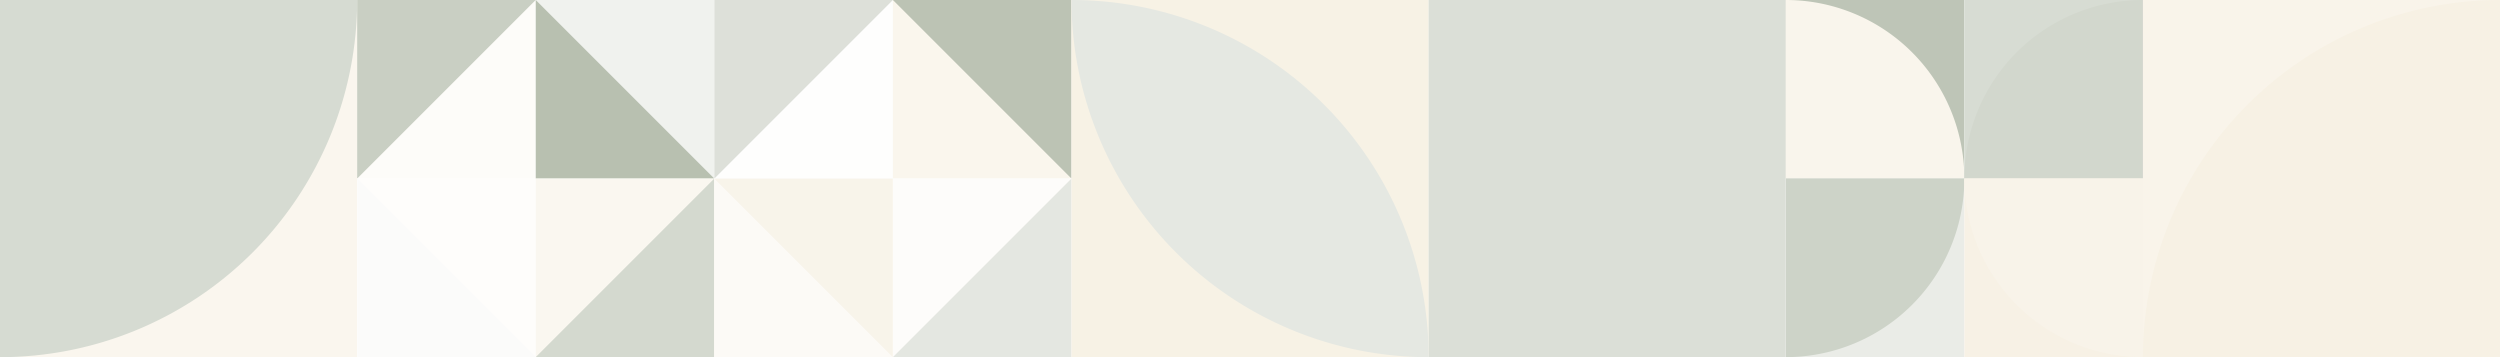 <?xml version="1.0" standalone="no"?><svg xmlns:xlink="http://www.w3.org/1999/xlink" xmlns="http://www.w3.org/2000/svg" viewBox="0 0 1000 142.85" preserveAspectRatio="xMaxYMax slice"><rect x="0" y="0" width="1000" height="142.85" fill="#333333" stroke="none"/><g transform="scale(1.139)"><rect x="0" y="0" width="878" height="125.429" fill="#ffffff"/><rect x="0" y="0" width="125.43" height="125.43" fill="#faf6ee"/><path d="M 0 125.43 A 125.43 125.43 0 0 0 125.43 0 L 0 0" fill="#d6dbd2"/><rect x="125.429" y="0" width="125.429" height="125.429" fill="#ffffff"/><rect x="125.43" y="0" width="62.71" height="62.71" fill="#fdfcf9"/><polygon points="125.43,0 188.14,0 125.43,62.71" fill="#c9cfc3"/><rect x="188.14" y="0" width="62.71" height="62.71" fill="#b8c0b0"/><polygon points="188.14,0 250.85,0 250.85,62.71" fill="#f0f2ee"/><rect x="125.43" y="62.71" width="62.71" height="62.71" fill="#fefdfb"/><polygon points="125.43,62.71 188.14,125.42 125.43,125.42" fill="#fbfbfa"/><rect x="188.14" y="62.71" width="62.71" height="62.71" fill="#faf7f0"/><polygon points="250.85,62.71 250.85,125.42 188.14,125.42" fill="#d4d9cf"/><rect x="250.857" y="0" width="125.429" height="125.429" fill="#ffffff"/><rect x="250.86" y="0" width="62.71" height="62.71" fill="#fefefd"/><polygon points="250.86,0 313.57,0 250.86,62.71" fill="#dde0d9"/><rect x="313.57" y="0" width="62.71" height="62.71" fill="#faf6ed"/><polygon points="313.57,0 376.28,0 376.28,62.71" fill="#bcc3b4"/><rect x="250.86" y="62.71" width="62.71" height="62.71" fill="#f8f4ea"/><polygon points="250.86,62.71 313.57,125.42 250.86,125.42" fill="#fcfaf6"/><rect x="313.57" y="62.71" width="62.71" height="62.71" fill="#fdfcfa"/><polygon points="376.28,62.71 376.28,125.42 313.57,125.42" fill="#e4e7e1"/><rect x="376.29" y="0" width="125.43" height="125.43" fill="#f7f2e5"/><path d="M 376.29 0 A 125.43 125.43 0 0 1  501.72 125.43 L 376.29 0 A 125.43 125.43 0 0 0 501.72 125.43" fill="#e5e8e2"/><rect x="501.71" y="0" width="125.43" height="125.43" fill="#faf7f0"/><rect x="501.71" y="0" width="125.43" height="125.43" fill="#dbdfd7"/><rect x="627.143" y="0" width="125.429" height="125.429" fill="#ffffff"/><rect x="627.14" y="0" width="62.71" height="62.71" fill="#bec5b7"/><path d="M 627.14 0 A 62.71 62.71 0 0 1 689.85 62.71 L 627.14 62.71" fill="#f9f5ec"/><rect x="689.86" y="0" width="62.71" height="62.71" fill="#d7dcd3"/><path d="M 689.86 62.71 A 62.71 62.71 0 0 1  752.57 0 L 752.57 62.71" fill="#d2d7cd"/><rect x="627.14" y="62.71" width="62.71" height="62.71" fill="#eaece7"/><path d="M 627.14 125.42 A 62.71 62.71 0 0 0 689.85 62.71 L 627.14 62.71" fill="#cdd3c8"/><rect x="689.86" y="62.71" width="62.71" height="62.71" fill="#f7f1e5"/><path d="M 689.86 62.71 A 62.71 62.71 0 0 0 752.57 125.42 L 752.57 62.71" fill="#f8f3e9"/><rect x="752.57" y="0" width="125.43" height="125.43" fill="#f9f4ea"/><path d="M 752.57 125.43 A 125.43 125.43 0 0 1  878 0 L 878 125.43" fill="#f7f1e4"/></g></svg>
